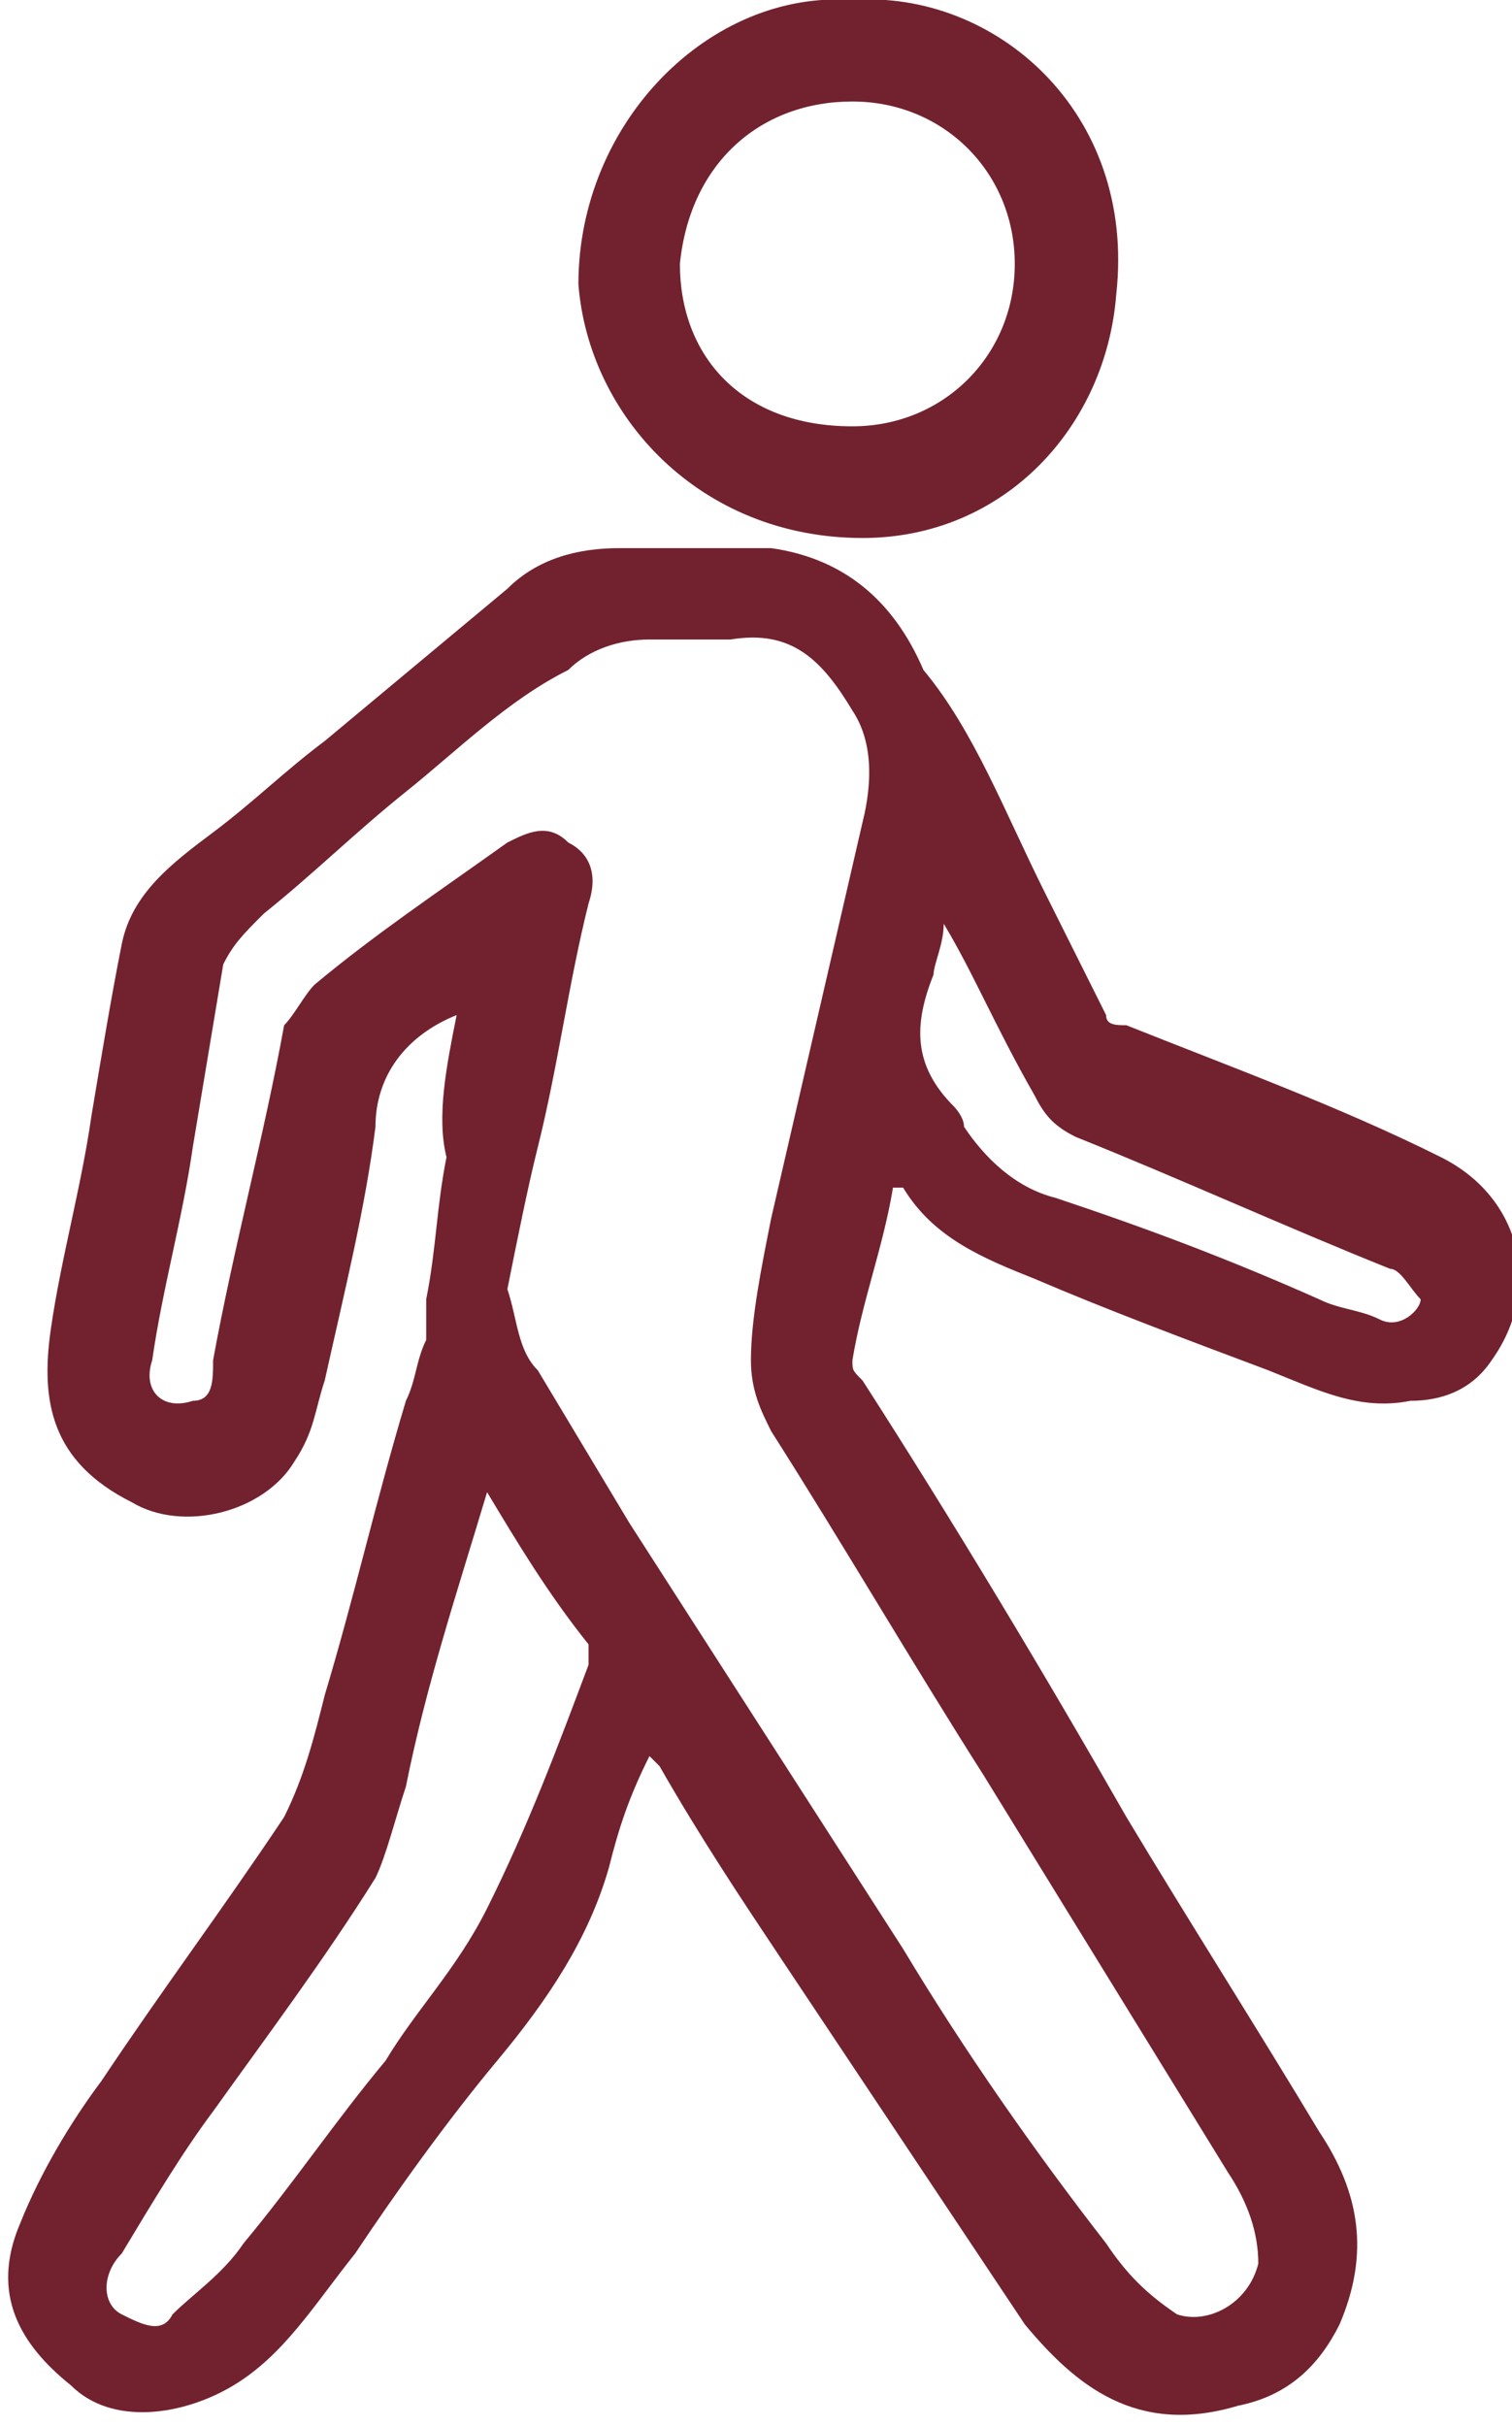<?xml version="1.0" encoding="utf-8"?>
<!-- Generator: Adobe Illustrator 22.1.0, SVG Export Plug-In . SVG Version: 6.00 Build 0)  -->
<svg version="1.1" id="Слой_1" xmlns="http://www.w3.org/2000/svg" xmlns:xlink="http://www.w3.org/1999/xlink" x="0px" y="0px"
	 viewBox="0 0 14.9 23.9" style="enable-background:new 0 0 14.9 23.9;" xml:space="preserve">
<style type="text/css">
	.st0{fill:#72222E;}
</style>
<g>
	<path class="st0" d="M4.5,10c-0.5,0.2-0.8,0.6-0.8,1.1c-0.1,0.8-0.3,1.6-0.5,2.5c-0.1,0.3-0.1,0.5-0.3,0.8
		c-0.3,0.5-1.1,0.7-1.6,0.4c-0.8-0.4-0.9-1-0.8-1.7c0.1-0.7,0.3-1.4,0.4-2.1c0.1-0.6,0.2-1.2,0.3-1.7c0.1-0.5,0.5-0.8,0.9-1.1
		c0.4-0.3,0.7-0.6,1.1-0.9c0.6-0.5,1.2-1,1.8-1.5c0.3-0.3,0.7-0.4,1.1-0.4c0.5,0,1,0,1.5,0c0.7,0.1,1.2,0.5,1.5,1.2
		C9.6,7.2,9.9,8,10.3,8.8c0.2,0.4,0.4,0.8,0.6,1.2c0,0.1,0.1,0.1,0.2,0.1c1,0.4,2.1,0.8,3.1,1.3c0.8,0.4,1,1.3,0.5,2
		c-0.2,0.3-0.5,0.4-0.8,0.4c-0.5,0.1-0.9-0.1-1.4-0.3c-0.8-0.3-1.6-0.6-2.3-0.9c-0.5-0.2-1-0.4-1.3-0.9c0,0,0,0-0.1,0
		c-0.1,0.6-0.3,1.1-0.4,1.7c0,0.1,0,0.1,0.1,0.2c0.9,1.4,1.8,2.9,2.6,4.3c0.6,1,1.3,2.1,1.9,3.1c0.4,0.6,0.5,1.2,0.2,1.9
		c-0.2,0.4-0.5,0.7-1,0.8c-1,0.3-1.6-0.2-2.1-0.8c-0.8-1.2-1.6-2.4-2.4-3.6c-0.4-0.6-0.8-1.2-1.2-1.9c0,0-0.1-0.1-0.1-0.1
		c-0.2,0.4-0.3,0.7-0.4,1.1c-0.2,0.7-0.6,1.3-1.1,1.9c-0.5,0.6-1,1.3-1.4,1.9c-0.4,0.5-0.7,1-1.2,1.3c-0.5,0.3-1.2,0.4-1.6,0
		c-0.5-0.4-0.8-0.9-0.5-1.6c0.2-0.5,0.5-1,0.8-1.4c0.6-0.9,1.2-1.7,1.8-2.6c0.2-0.4,0.3-0.8,0.4-1.2c0.3-1,0.5-1.9,0.8-2.9
		c0.1-0.2,0.1-0.4,0.2-0.6c0-0.1,0-0.3,0-0.4c0.1-0.5,0.1-0.9,0.2-1.4C4.3,11,4.4,10.5,4.5,10z M5,12.7c0.1,0.3,0.1,0.6,0.3,0.8
		c0.3,0.5,0.6,1,0.9,1.5c0.9,1.4,1.8,2.8,2.7,4.2c0.6,1,1.3,2,2,2.9c0.2,0.3,0.4,0.5,0.7,0.7c0.3,0.1,0.7-0.1,0.8-0.5
		c0-0.3-0.1-0.6-0.3-0.9c-0.8-1.3-1.6-2.6-2.4-3.9c-0.7-1.1-1.4-2.3-2.1-3.4c-0.1-0.2-0.2-0.4-0.2-0.7C7.4,13,7.5,12.5,7.6,12
		c0.3-1.3,0.6-2.6,0.9-3.9C8.6,7.7,8.6,7.3,8.4,7C8.1,6.5,7.8,6.2,7.2,6.3c-0.3,0-0.5,0-0.8,0c-0.3,0-0.6,0.1-0.8,0.3
		C5,6.9,4.5,7.4,4,7.8C3.5,8.2,3.1,8.6,2.6,9C2.4,9.2,2.3,9.3,2.2,9.5c-0.1,0.6-0.2,1.2-0.3,1.8c-0.1,0.7-0.3,1.4-0.4,2.1
		c-0.1,0.3,0.1,0.5,0.4,0.4c0.2,0,0.2-0.2,0.2-0.4c0.2-1.1,0.5-2.2,0.7-3.3C2.9,10,3,9.8,3.1,9.7C3.7,9.2,4.3,8.8,5,8.3
		c0.2-0.1,0.4-0.2,0.6,0c0.2,0.1,0.3,0.3,0.2,0.6c-0.2,0.8-0.3,1.6-0.5,2.4C5.2,11.7,5.1,12.2,5,12.7z M4.8,14.7
		C4.7,14.7,4.7,14.7,4.8,14.7c-0.3,1-0.6,1.9-0.8,2.9c-0.1,0.3-0.2,0.7-0.3,0.9c-0.5,0.8-1.1,1.6-1.6,2.3c-0.3,0.4-0.6,0.9-0.9,1.4
		C1,22.4,1,22.7,1.2,22.8c0.2,0.1,0.4,0.2,0.5,0c0.2-0.2,0.5-0.4,0.7-0.7c0.5-0.6,0.9-1.2,1.4-1.8c0.3-0.5,0.7-0.9,1-1.5
		c0.4-0.8,0.7-1.6,1-2.4c0,0,0-0.1,0-0.2C5.4,15.7,5.1,15.2,4.8,14.7z M9.3,9.1c0,0.2-0.1,0.4-0.1,0.5C9,10.1,9,10.5,9.4,10.9
		c0,0,0.1,0.1,0.1,0.2c0.2,0.3,0.5,0.6,0.9,0.7c0.9,0.3,1.7,0.6,2.6,1c0.2,0.1,0.4,0.1,0.6,0.2c0.2,0.1,0.4-0.1,0.4-0.2
		c-0.1-0.1-0.2-0.3-0.3-0.3c-1-0.4-2.1-0.9-3.1-1.3c-0.2-0.1-0.3-0.2-0.4-0.4C9.8,10.1,9.6,9.6,9.3,9.1z"/>
	<path class="st0" d="M8.4,0c1.4-0.1,2.8,1.1,2.6,2.9c-0.1,1.3-1.1,2.4-2.5,2.4C6.9,5.3,5.8,4.1,5.7,2.8C5.7,1.2,7-0.1,8.4,0z
		 M8.4,1C7.5,1,6.8,1.6,6.7,2.6c0,0.9,0.6,1.6,1.7,1.6c0.9,0,1.6-0.7,1.6-1.6C10,1.7,9.3,1,8.4,1z"/>
</g>
</svg>
